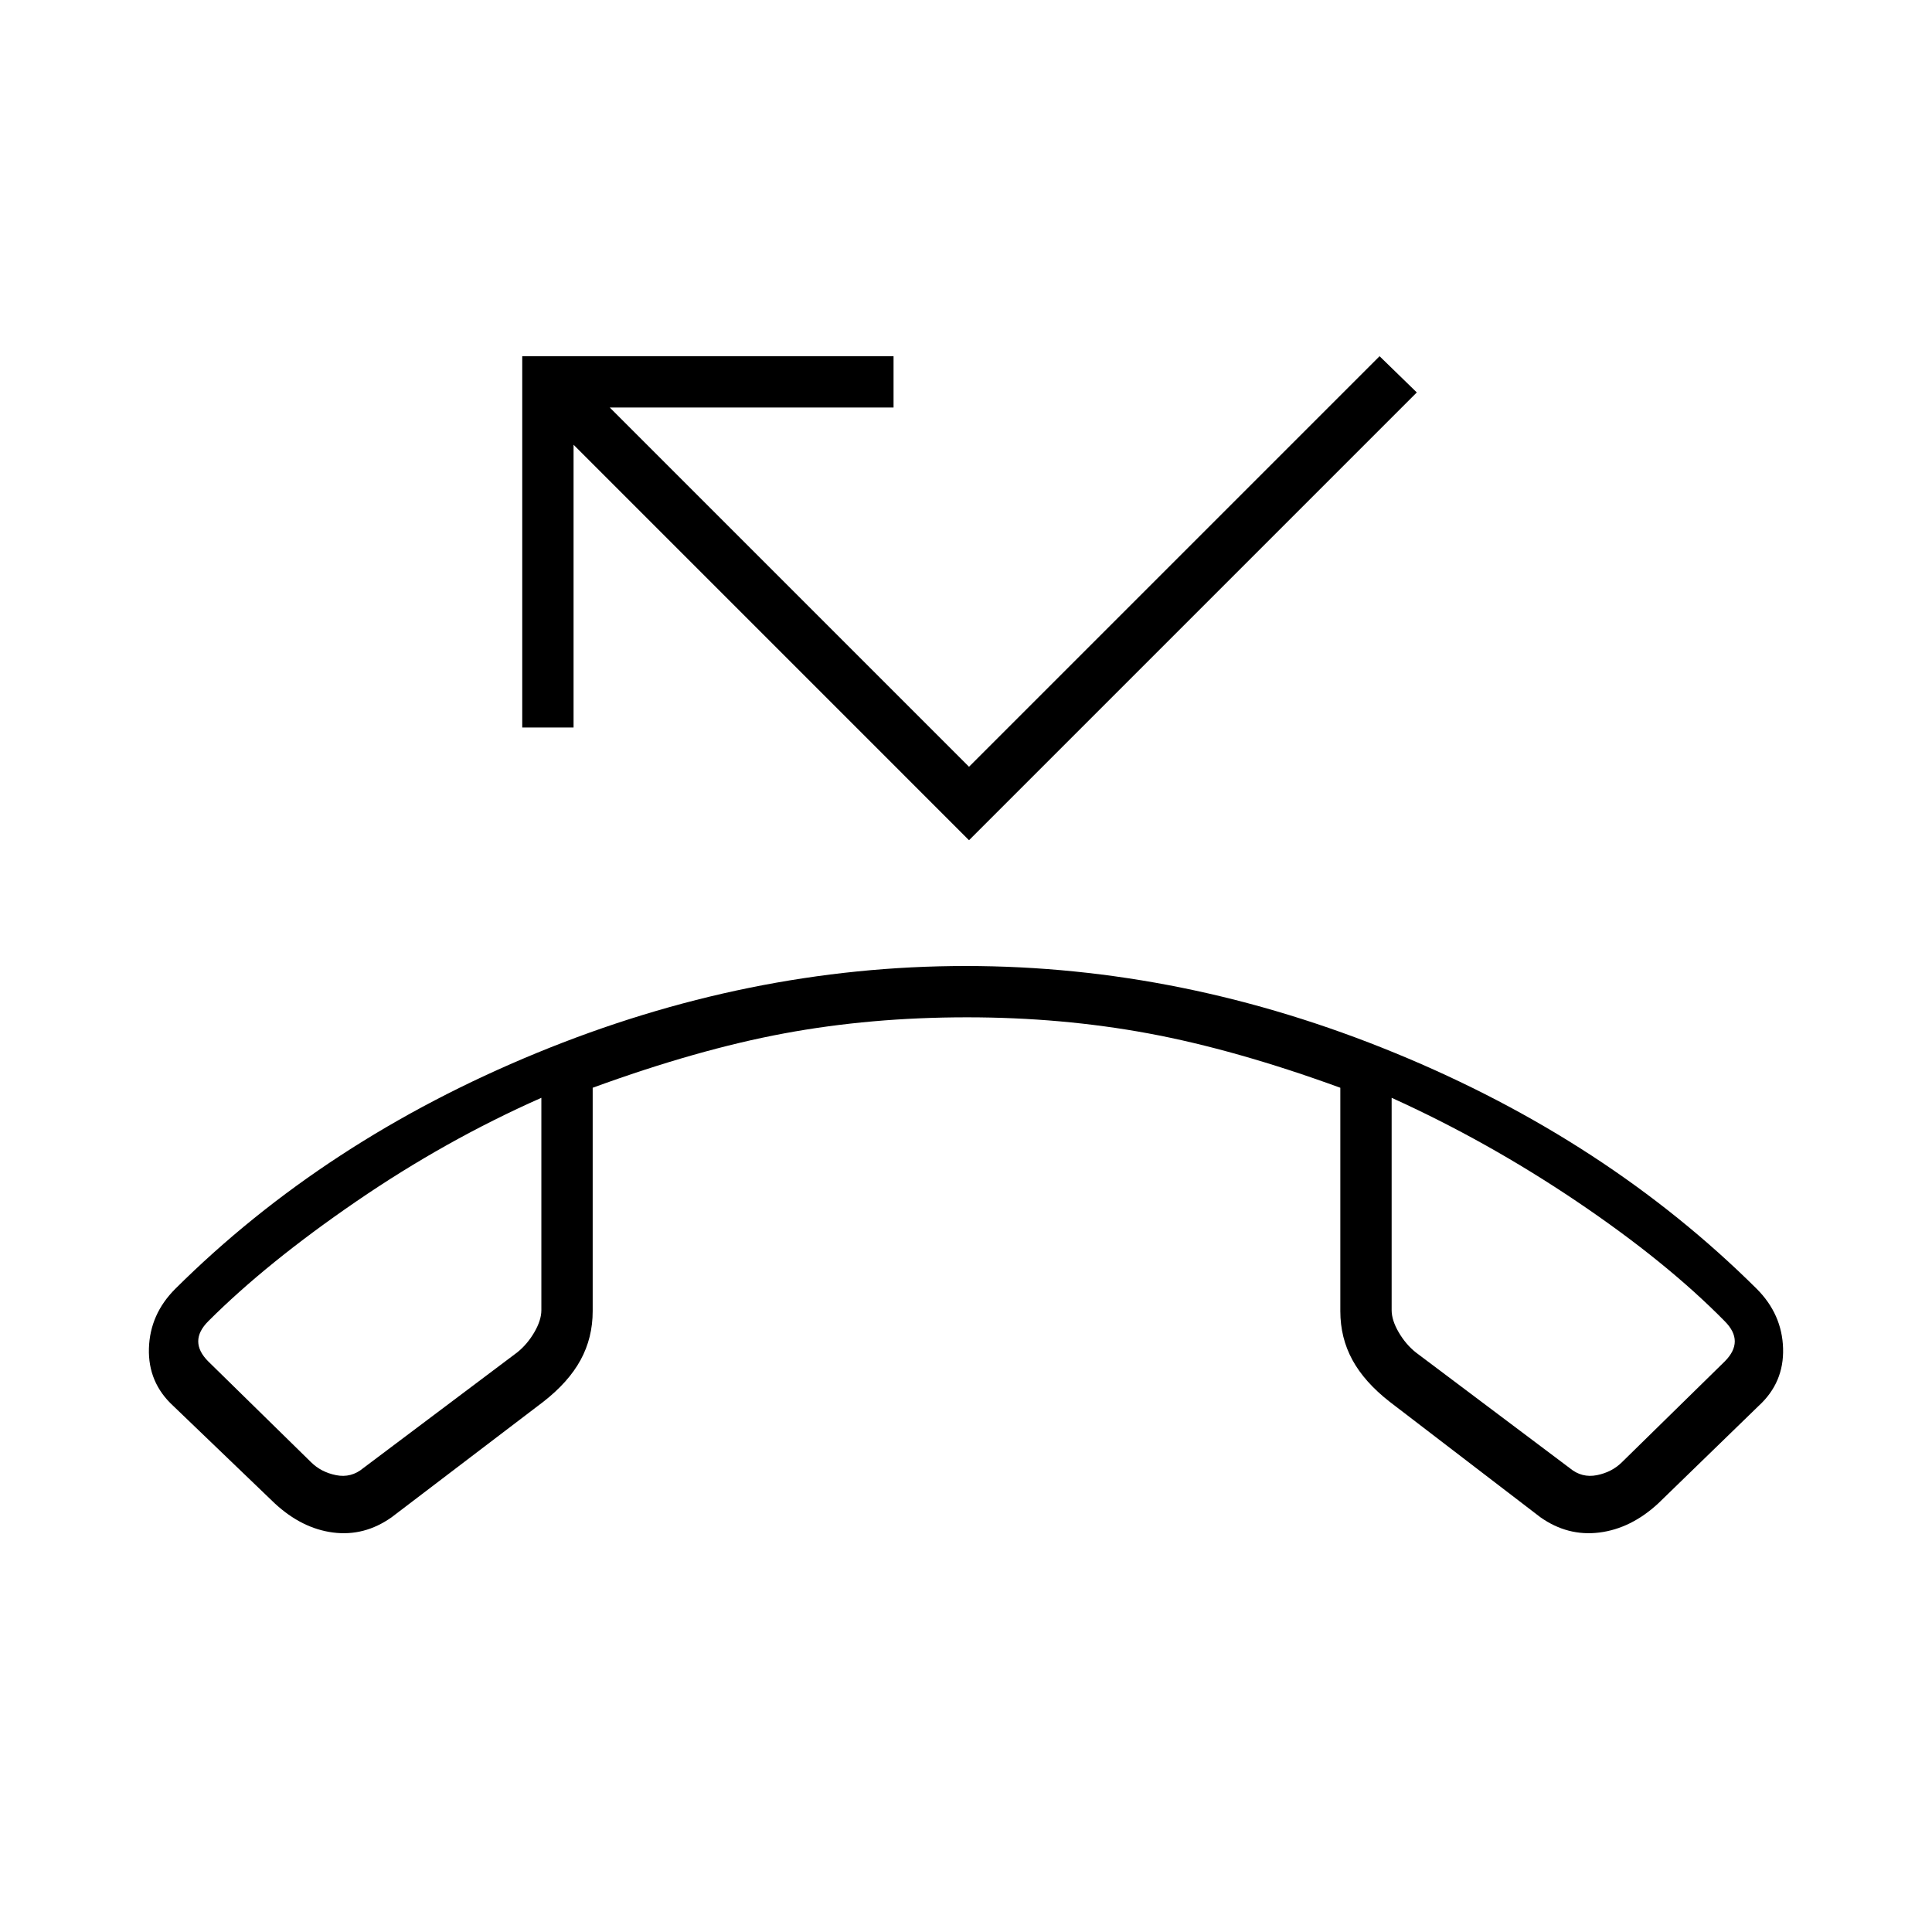 <svg xmlns="http://www.w3.org/2000/svg" height="24" viewBox="0 -960 960 960" width="24"><path d="m136.5-213-50.44-48.44Q73.5-273 74-290t13.12-29.61q74.38-73.89 179.49-117.14Q371.73-480 479.86-480q108.14 0 213.39 43.25Q798.5-393.5 872.88-319.61 885.5-307 886-290t-12.12 28.56L824-213q-13.5 12.5-29.25 14.5t-29.34-7.59l-74.85-57.35Q678-273.23 672-284.25q-6-11.02-6-24.25v-111q-52.16-19-95.33-27t-90.17-8q-47.87 0-90.91 8-43.05 8-95.09 27v111q0 13.23-6 24.25t-18.53 20.78l-75.43 57.43Q181-196.5 165.5-198.5q-15.5-2-29-14.5ZM269-414.5q-47.5 21-92 51.5t-73.5 59.5q-5 5-5 10t5 10l51 50q5 5 12.5 6.5t13.5-3.5L257-288q5-4 8.5-10t3.5-11v-105.5Zm422.5 0V-309q0 5 3.5 11t8.5 10l76.5 57.5q6 5 13.5 3.5t12.5-6.5l51-50q5-5 5-10t-5-10Q828-333 783.5-363t-92-51.5Zm-422.5-2Zm422.5 0Zm-210-126L285-739v140.5h-25.5V-783H444v25.5H303L481.5-579l204-204 18.5 18-222.5 222.5Z"/></svg>